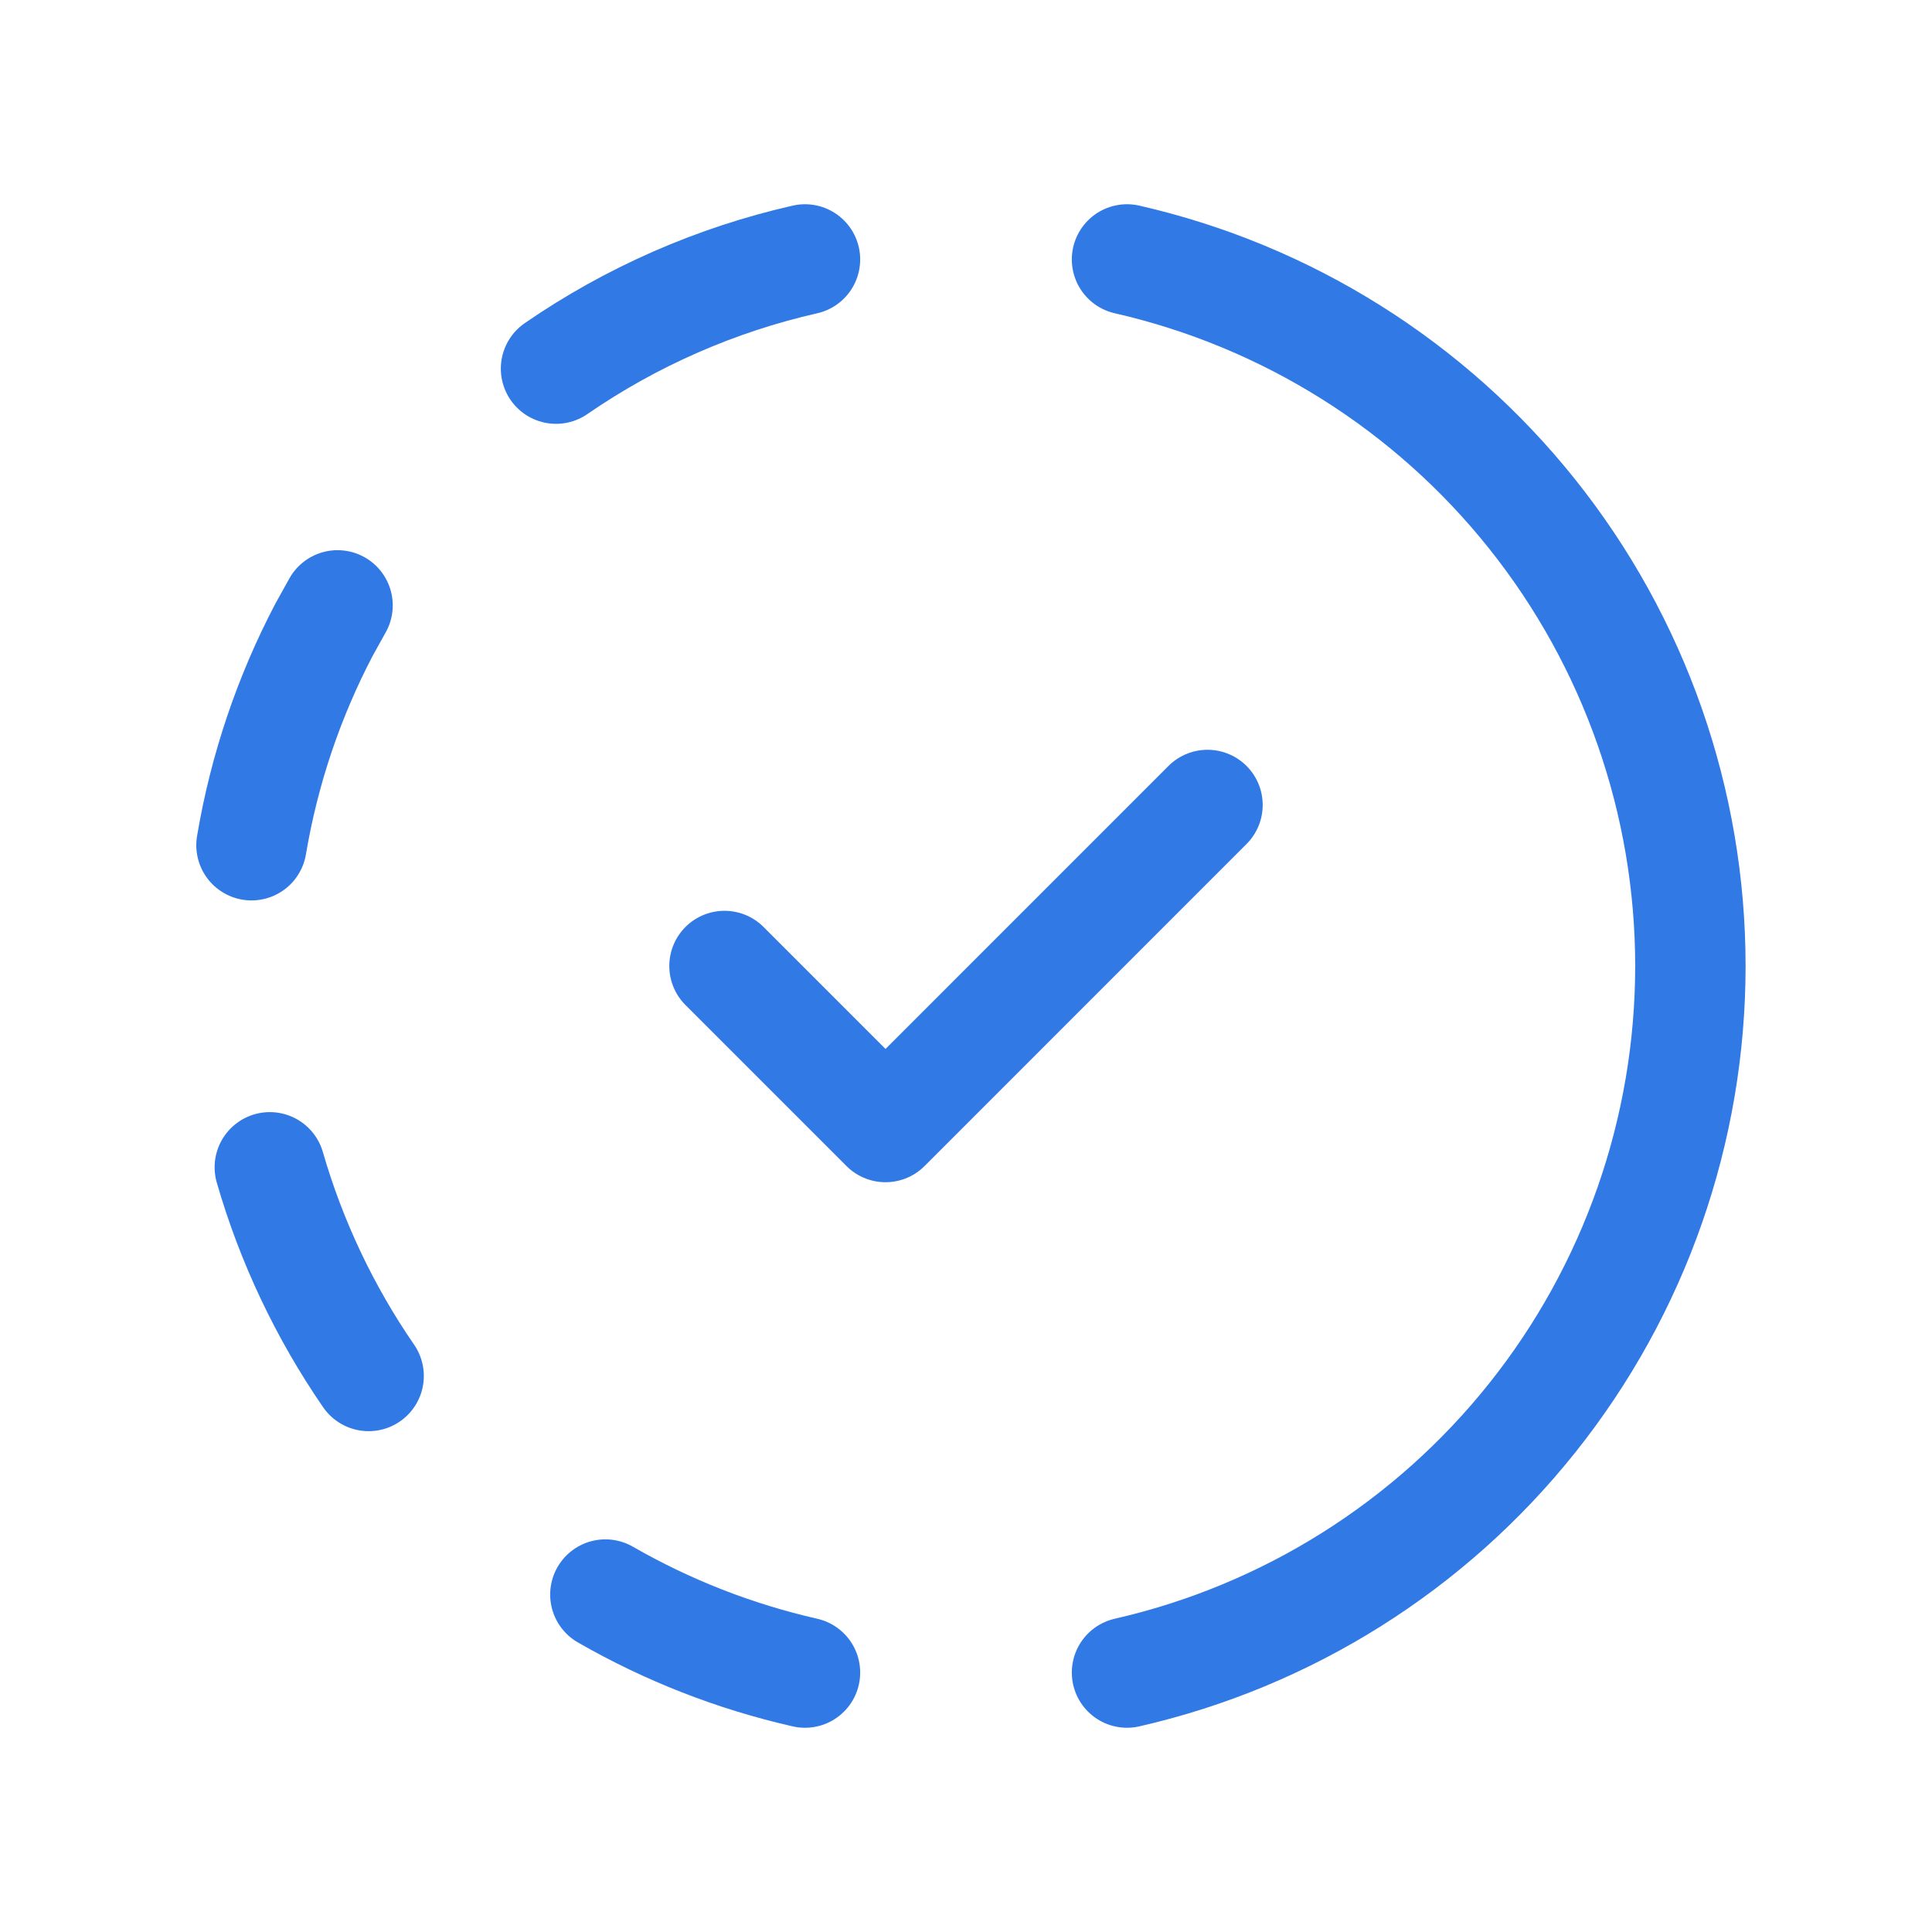 <svg width="35" height="35" viewBox="0 0 35 35" fill="none" xmlns="http://www.w3.org/2000/svg">
<g clip-path="url(#clip0_200_38)">
<path d="M14.583 30.3C13.314 30.012 12.095 29.535 10.967 28.887" stroke="#3179E5" stroke-width="2" stroke-linecap="round" stroke-linejoin="round"/>
<path d="M20.417 4.7C23.316 5.362 25.905 6.989 27.759 9.315C29.613 11.64 30.623 14.526 30.623 17.5C30.623 20.474 29.613 23.36 27.759 25.685C25.905 28.011 23.316 29.638 20.417 30.3" stroke="#3179E5" stroke-width="2" stroke-linecap="round" stroke-linejoin="round"/>
<path d="M6.678 24.927C5.882 23.771 5.278 22.495 4.888 21.147" stroke="#3179E5" stroke-width="2" stroke-linecap="round" stroke-linejoin="round"/>
<path d="M4.556 15.312C4.789 13.927 5.238 12.615 5.868 11.412L6.115 10.967" stroke="#3179E5" stroke-width="2" stroke-linecap="round" stroke-linejoin="round"/>
<path d="M10.073 6.678C11.437 5.738 12.968 5.067 14.583 4.7" stroke="#3179E5" stroke-width="2" stroke-linecap="round" stroke-linejoin="round"/>
<path d="M13.125 17.5L16.042 20.417L21.875 14.583" stroke="#3179E5" stroke-width="2" stroke-linecap="round" stroke-linejoin="round"/>
</g>
<defs>
<clipPath id="clip0_200_38">
<rect width="35" height="35" fill="white"/>
</clipPath>
</defs>
</svg>
